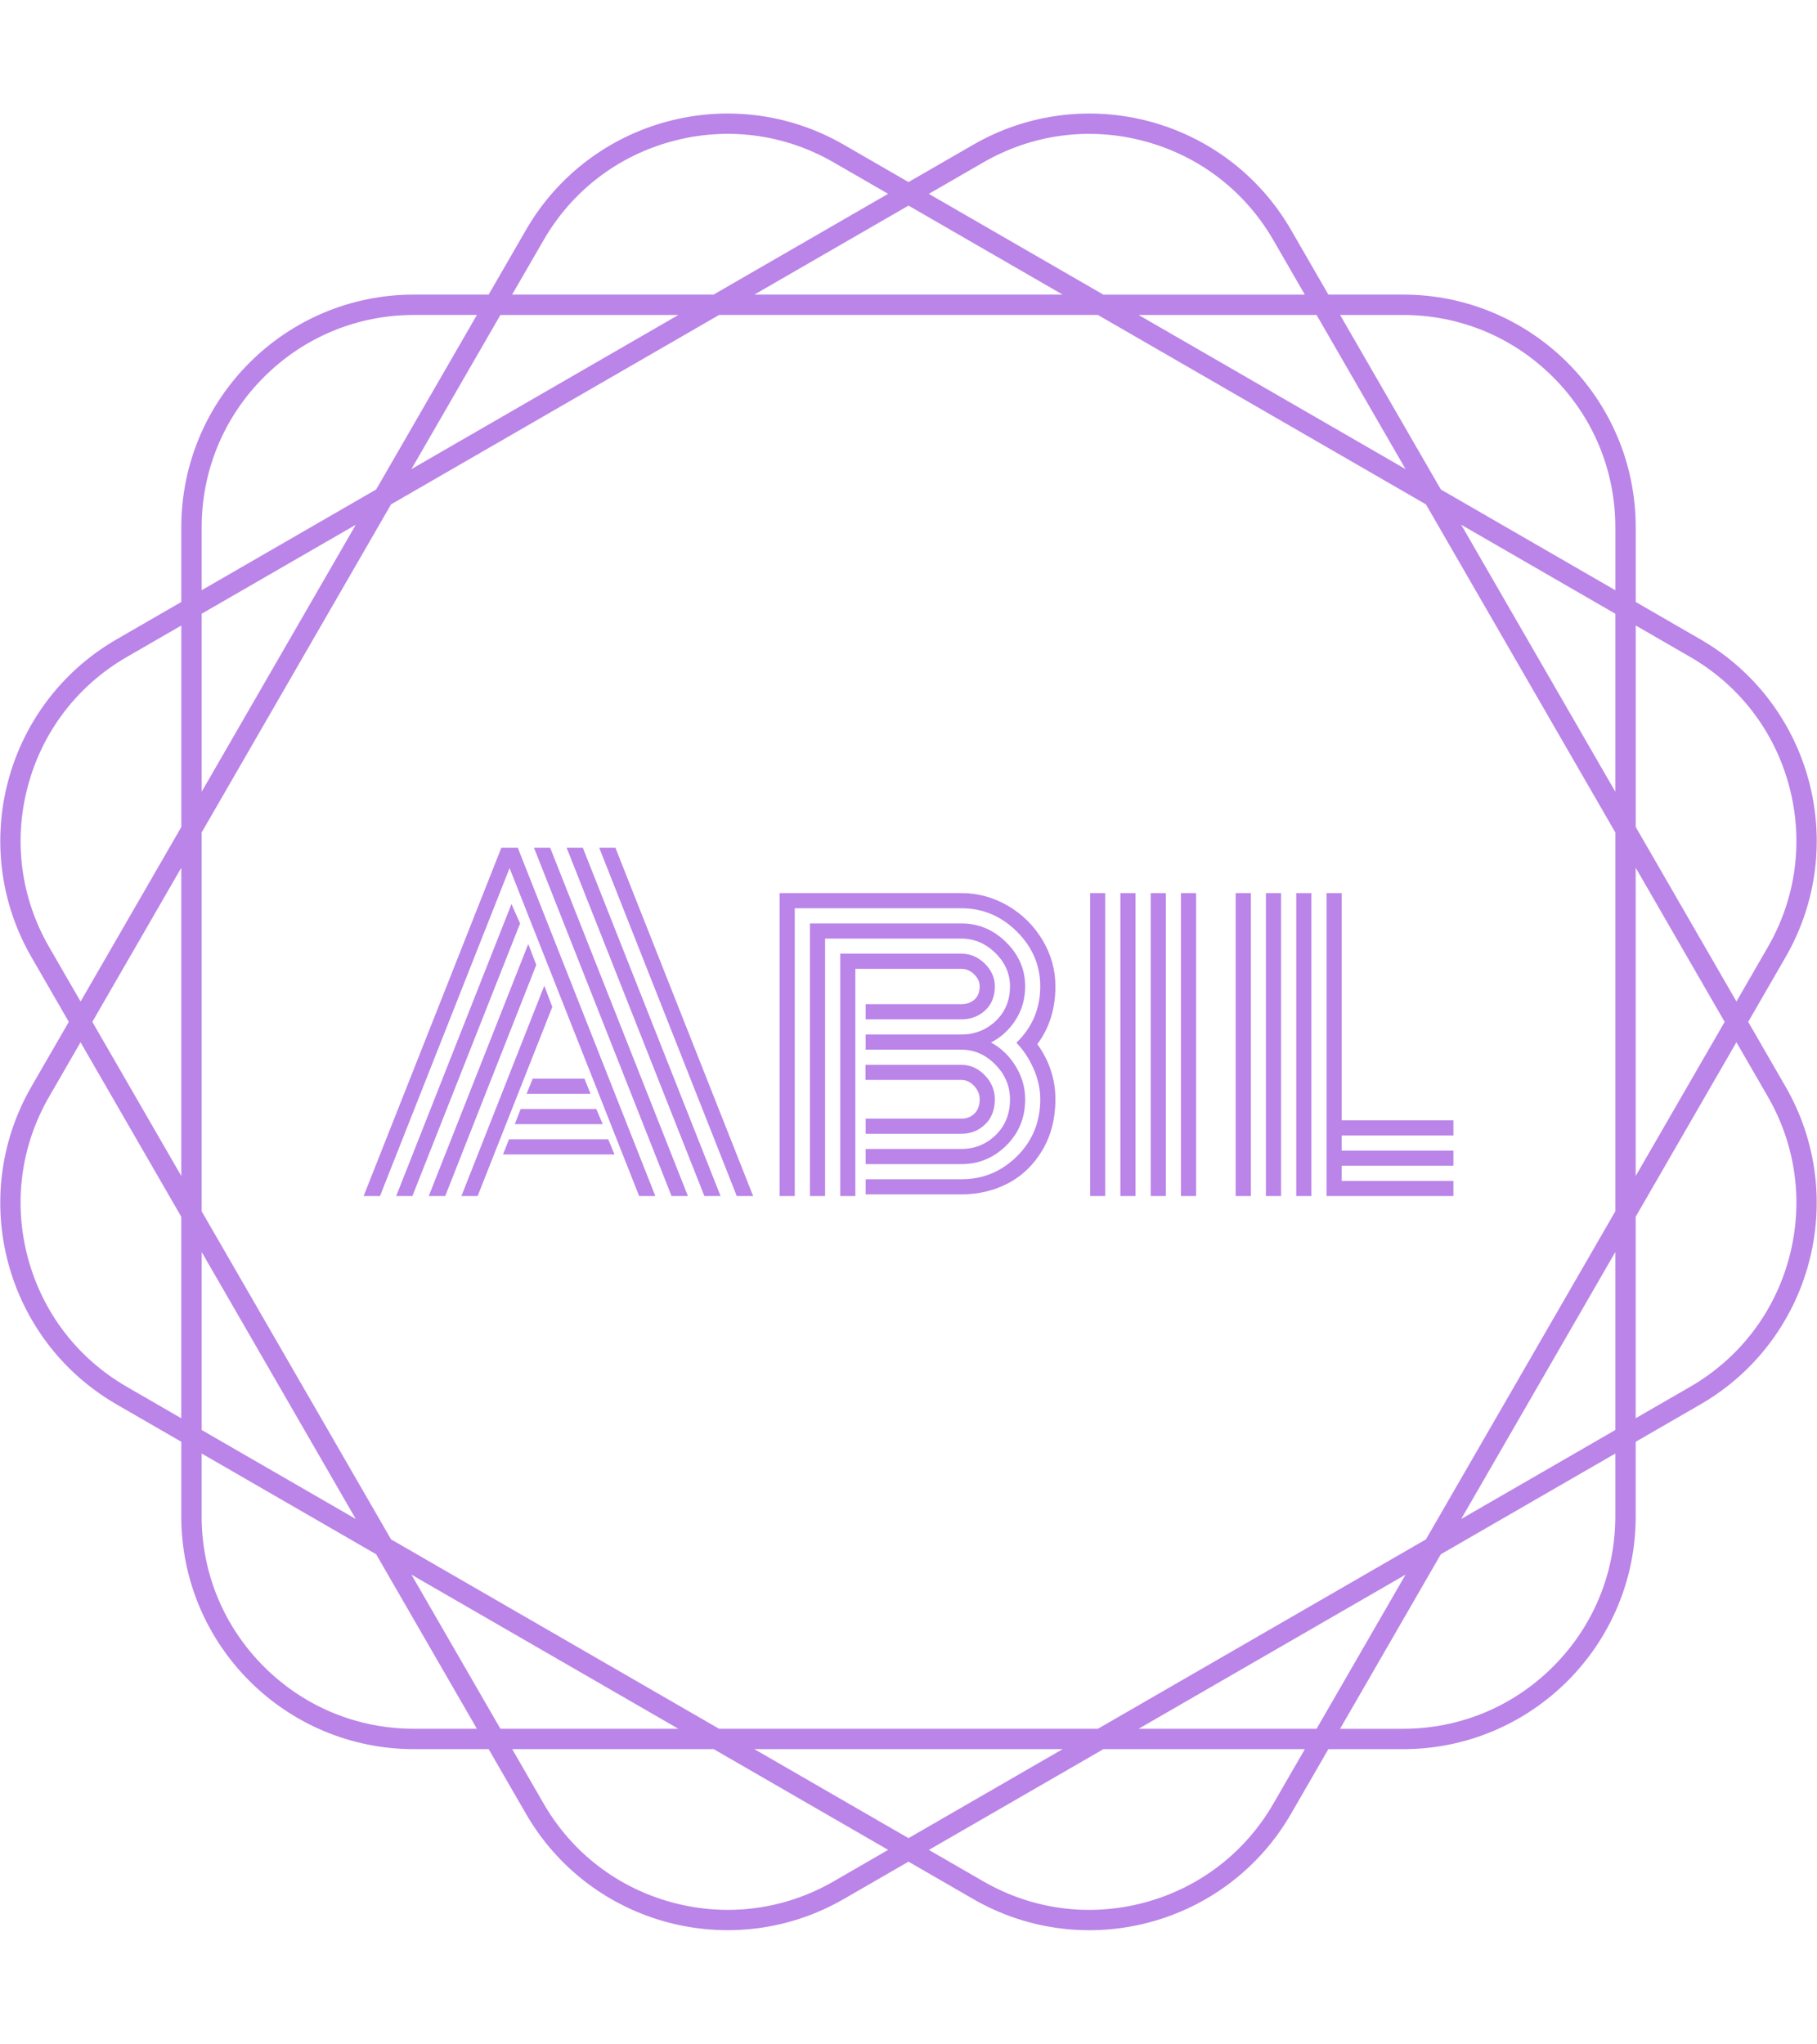 <svg xmlns="http://www.w3.org/2000/svg" version="1.1" xmlns:xlink="http://www.w3.org/1999/xlink" xmlns:svgjs="http://svgjs.dev/svgjs" width="1500" height="1687" viewBox="0 0 1500 1687"><g transform="matrix(1,0,0,1,0.002,0)"><svg viewBox="0 0 320 360" data-background-color="#ffffff" preserveAspectRatio="xMidYMid meet" height="1687" width="1500" xmlns="http://www.w3.org/2000/svg" xmlns:xlink="http://www.w3.org/1999/xlink"><g id="tight-bounds" transform="matrix(1,0,0,1,0,0)"><svg viewBox="0 0 320 360" height="360" width="320"><g><svg></svg></g><g><svg viewBox="0 0 320 360" height="360" width="320"><g><path d="M307.925 179.999l6.575-11.387c11.322-19.607 4.604-44.679-15.003-56.001l-11.387-6.575v-13.151c0-22.639-18.354-40.994-40.994-40.994h-13.151l-6.575-11.387c-11.322-19.607-36.393-26.325-56.001-15.003l-11.39 6.572-11.387-6.576c-19.607-11.318-44.679-4.6-56.001 15.007l-6.575 11.387h-13.151c-22.639 0-40.994 18.354-40.994 40.994v13.151l-11.387 6.575c-19.607 11.322-26.325 36.393-15.003 56.001l6.572 11.387-6.576 11.387c-11.318 19.607-4.6 44.679 15.007 56l11.387 6.576v13.15c0 22.639 18.354 40.994 40.994 40.994h13.151l6.575 11.387c11.322 19.607 36.393 26.325 56.001 15.003l11.387-6.571 11.387 6.575c19.607 11.322 44.679 4.604 56-15.003l6.576-11.387h13.15c22.639 0 40.994-18.354 40.994-40.994v-13.151l11.387-6.575c19.607-11.322 26.325-36.393 15.003-56.001zM297.702 115.716c8.655 4.996 14.842 13.062 17.428 22.713 2.586 9.65 1.261 19.734-3.735 28.384l-5.538 9.596-17.747-30.74v-35.494zM251.155 271.155l-57.791 33.365h-66.731l-57.791-33.365-33.365-57.791v-66.731l33.365-57.791 57.791-33.365h66.731l57.791 33.365 33.365 57.791v66.731zM284.517 220.539v31.351l-27.151 15.676zM247.566 277.366l-15.676 27.151h-31.351zM187.15 308.106l-27.151 15.676-27.151-15.676zM119.459 304.517h-31.352l-15.676-27.151zM62.632 267.566l-27.151-15.676v-31.351zM31.891 207.15l-15.675-27.151 15.675-27.151zM35.481 139.459v-31.352l27.151-15.676zM72.431 82.632l15.676-27.151h31.352zM132.848 51.891l27.151-15.675 27.151 15.675zM200.539 55.481h31.351l15.676 27.151zM257.366 92.431l27.151 15.676v31.352zM288.106 152.848l15.676 27.151-15.676 27.151zM247.112 55.481c9.992 0 19.384 3.889 26.452 10.956 7.063 7.063 10.956 16.46 10.957 26.452v11.079l-30.741-17.747-17.747-30.74zM173.18 28.606c8.655-4.996 18.735-6.322 28.385-3.735 9.65 2.586 17.716 8.777 22.712 17.428l5.538 9.596h-35.494l-30.741-17.747zM95.716 42.295c4.996-8.655 13.062-14.842 22.713-17.428 9.65-2.586 19.734-1.261 28.384 3.736l9.596 5.537-30.74 17.747h-35.494zM35.481 92.885c0-9.992 3.889-19.384 10.956-26.452 7.063-7.063 16.46-10.956 26.452-10.956h11.079l-17.747 30.74-30.74 17.747zM8.606 166.817c-4.996-8.655-6.322-18.735-3.735-28.385 2.586-9.65 8.777-17.716 17.428-22.712l9.596-5.538v35.495l-17.747 30.74zM22.295 244.281c-8.655-4.996-14.842-13.062-17.428-22.712-2.586-9.65-1.261-19.734 3.736-28.385l5.537-9.596 17.747 30.74v35.495zM72.885 304.517c-9.992 0-19.384-3.889-26.452-10.957-7.063-7.063-10.956-16.46-10.956-26.451v-11.08l30.74 17.747 17.747 30.741zM146.817 331.391c-8.655 4.996-18.735 6.322-28.385 3.735-9.65-2.586-17.716-8.777-22.712-17.428l-5.538-9.596h35.495l30.74 17.747zM224.281 317.702c-4.996 8.655-13.062 14.842-22.712 17.428-9.65 2.586-19.734 1.261-28.385-3.735l-9.596-5.538 30.74-17.747h35.495zM284.517 267.112c0 9.992-3.889 19.384-10.957 26.452-7.063 7.063-16.46 10.956-26.451 10.957h-11.08l17.747-30.741 30.741-17.747zM315.13 221.565c-2.586 9.65-8.777 17.716-17.428 22.712l-9.596 5.538v-35.494l17.747-30.741 5.538 9.596c4.996 8.658 6.326 18.739 3.739 28.389z" fill="#bb84e8" fill-rule="nonzero" stroke="none" stroke-width="1" stroke-linecap="butt" stroke-linejoin="miter" stroke-miterlimit="10" stroke-dasharray="" stroke-dashoffset="0" font-family="none" font-weight="none" font-size="none" text-anchor="none" style="mix-blend-mode: normal" data-fill-palette-color="tertiary"></path></g><g transform="matrix(1,0,0,1,64,149.316)"><svg viewBox="0 0 192 61.369" height="61.369" width="192"><g><svg viewBox="0 0 192 61.369" height="61.369" width="192"><g><svg viewBox="0 0 192 61.369" height="61.369" width="192"><g><svg viewBox="0 0 192 61.369" height="61.369" width="192"><g id="textblocktransform"><svg viewBox="0 0 192 61.369" height="61.369" width="192" id="textblock"><g><svg viewBox="0 0 192 61.369" height="61.369" width="192"><g transform="matrix(1,0,0,1,0,0)"><svg width="192" viewBox="0.81 -40.43 126.48 40.43" height="61.369" data-palette-color="#bb84e8"><path d="M27.15-11.87L19.73-11.87 20.43-13.62 26.44-13.62 27.15-11.87ZM28.56-8.35L18.36-8.35 19.04-10.11 27.81-10.11 28.56-8.35ZM29.93-4.83L16.99-4.83 17.68-6.59 29.2-6.59 29.93-4.83ZM17.75-38.06L2.71 0 0.81 0 16.8-40.43 18.7-40.43 34.67 0 32.79 0 17.75-38.06ZM4.59 0L17.97-33.89 18.97-31.64 6.47 0 4.59 0ZM8.37 0L19.92-29.25 20.85-26.83 10.28 0 8.37 0ZM12.16 0L21.78-24.41 22.71-21.95 14.04 0 12.16 0ZM30.03-40.43L46.02 0 44.12 0 28.15-40.43 30.03-40.43ZM24.37-40.43L26.25-40.43 42.24 0 40.36 0 24.37-40.43ZM20.58-40.43L22.46-40.43 38.45 0 36.55 0 20.58-40.43ZM76.63-17.77L76.63-17.77 76.58-17.8Q79.34-20.48 79.34-24.34L79.34-24.34Q79.34-28 76.62-30.7 73.9-33.4 70.19-33.4L70.19-33.4 50.85-33.4 50.85 0 49.09 0 49.09-35.16 70.19-35.16Q73.07-35.16 75.6-33.68 78.12-32.2 79.61-29.7 81.1-27.2 81.1-24.34L81.1-24.34Q81.1-20.43 79-17.63L79-17.63Q81.1-14.72 81.1-11.23L81.1-11.23Q81.1-7.89 79.59-5.33 78.07-2.78 75.62-1.49 73.17-0.2 70.19-0.2L70.19-0.2 59.08-0.2 59.08-1.95 70.19-1.95Q73.95-1.95 76.65-4.63 79.34-7.3 79.34-11.23L79.34-11.23Q79.34-13.04 78.56-14.79 77.78-16.55 76.61-17.75L76.61-17.75Q76.61-17.77 76.63-17.77ZM70.19-8.98L70.19-8.98 59.08-8.98 59.08-7.23 70.19-7.23Q71.8-7.23 72.93-8.31 74.07-9.4 74.07-11.23L74.07-11.23Q74.07-12.82 72.9-14.03 71.73-15.23 70.19-15.23L70.19-15.23 59.06-15.23 59.06-13.48 70.19-13.48Q71.02-13.48 71.66-12.79 72.31-12.11 72.31-11.23L72.31-11.23Q72.31-10.16 71.7-9.57 71.09-8.98 70.19-8.98ZM70.19-5.47L70.19-5.47 59.08-5.47 59.08-3.71 70.19-3.71Q73.22-3.71 75.4-5.87 77.59-8.03 77.59-11.23L77.59-11.23Q77.59-13.26 76.5-15.05 75.41-16.85 73.63-17.82L73.63-17.82Q75.41-18.75 76.5-20.47 77.59-22.19 77.59-24.34L77.59-24.34Q77.59-27.27 75.38-29.46 73.17-31.64 70.19-31.64L70.19-31.64 52.61-31.64 52.61 0 54.37 0 54.37-29.88 70.19-29.88Q72.43-29.88 74.13-28.21 75.83-26.54 75.83-24.34L75.83-24.34Q75.83-21.9 74.17-20.32 72.51-18.75 70.19-18.75L70.19-18.75 64.82-18.75 59.08-18.75 59.08-16.99 64.82-16.99 70.19-16.99Q72.43-16.99 74.13-15.26 75.83-13.53 75.83-11.23L75.83-11.23Q75.83-8.69 74.17-7.08 72.51-5.47 70.19-5.47ZM70.19-22.27L70.19-22.27 59.08-22.27 59.08-20.51 70.19-20.51Q71.82-20.51 72.95-21.55 74.07-22.58 74.07-24.34L74.07-24.34Q74.07-25.83 72.9-26.98 71.73-28.13 70.19-28.13L70.19-28.13 56.13-28.13 56.13 0 57.88 0 57.88-26.37 70.19-26.37Q71.02-26.37 71.66-25.74 72.31-25.12 72.31-24.34L72.31-24.34Q72.31-23.34 71.7-22.8 71.09-22.27 70.19-22.27ZM95.67 0L95.67-35.16 97.43-35.16 97.43 0 95.67 0ZM92.16 0L92.16-35.16 93.92-35.16 93.92 0 92.16 0ZM88.64 0L88.64-35.16 90.4-35.16 90.4 0 88.64 0ZM85.13 0L85.13-35.16 86.88-35.16 86.88 0 85.13 0ZM102.02 0L102.02-35.16 103.78-35.16 103.78 0 102.02 0ZM112.57 0L112.57-35.16 114.32-35.16 114.32-8.79 127.29-8.79 127.29-7.03 114.32-7.03 114.32-5.27 127.29-5.27 127.29-3.52 114.32-3.52 114.32-1.76 127.29-1.76 127.29 0 112.57 0ZM109.05 0L109.05-35.16 110.81-35.16 110.81 0 109.05 0ZM105.53 0L105.53-35.16 107.29-35.16 107.29 0 105.53 0Z" opacity="1" transform="matrix(1,0,0,1,0,0)" fill="#bb84e8" class="wordmark-text-0" data-fill-palette-color="primary" id="text-0"></path></svg></g></svg></g></svg></g></svg></g><g></g></svg></g></svg></g></svg></g></svg></g><defs></defs></svg><rect width="320" height="360" fill="none" stroke="none" visibility="hidden"></rect></g></svg></g></svg>